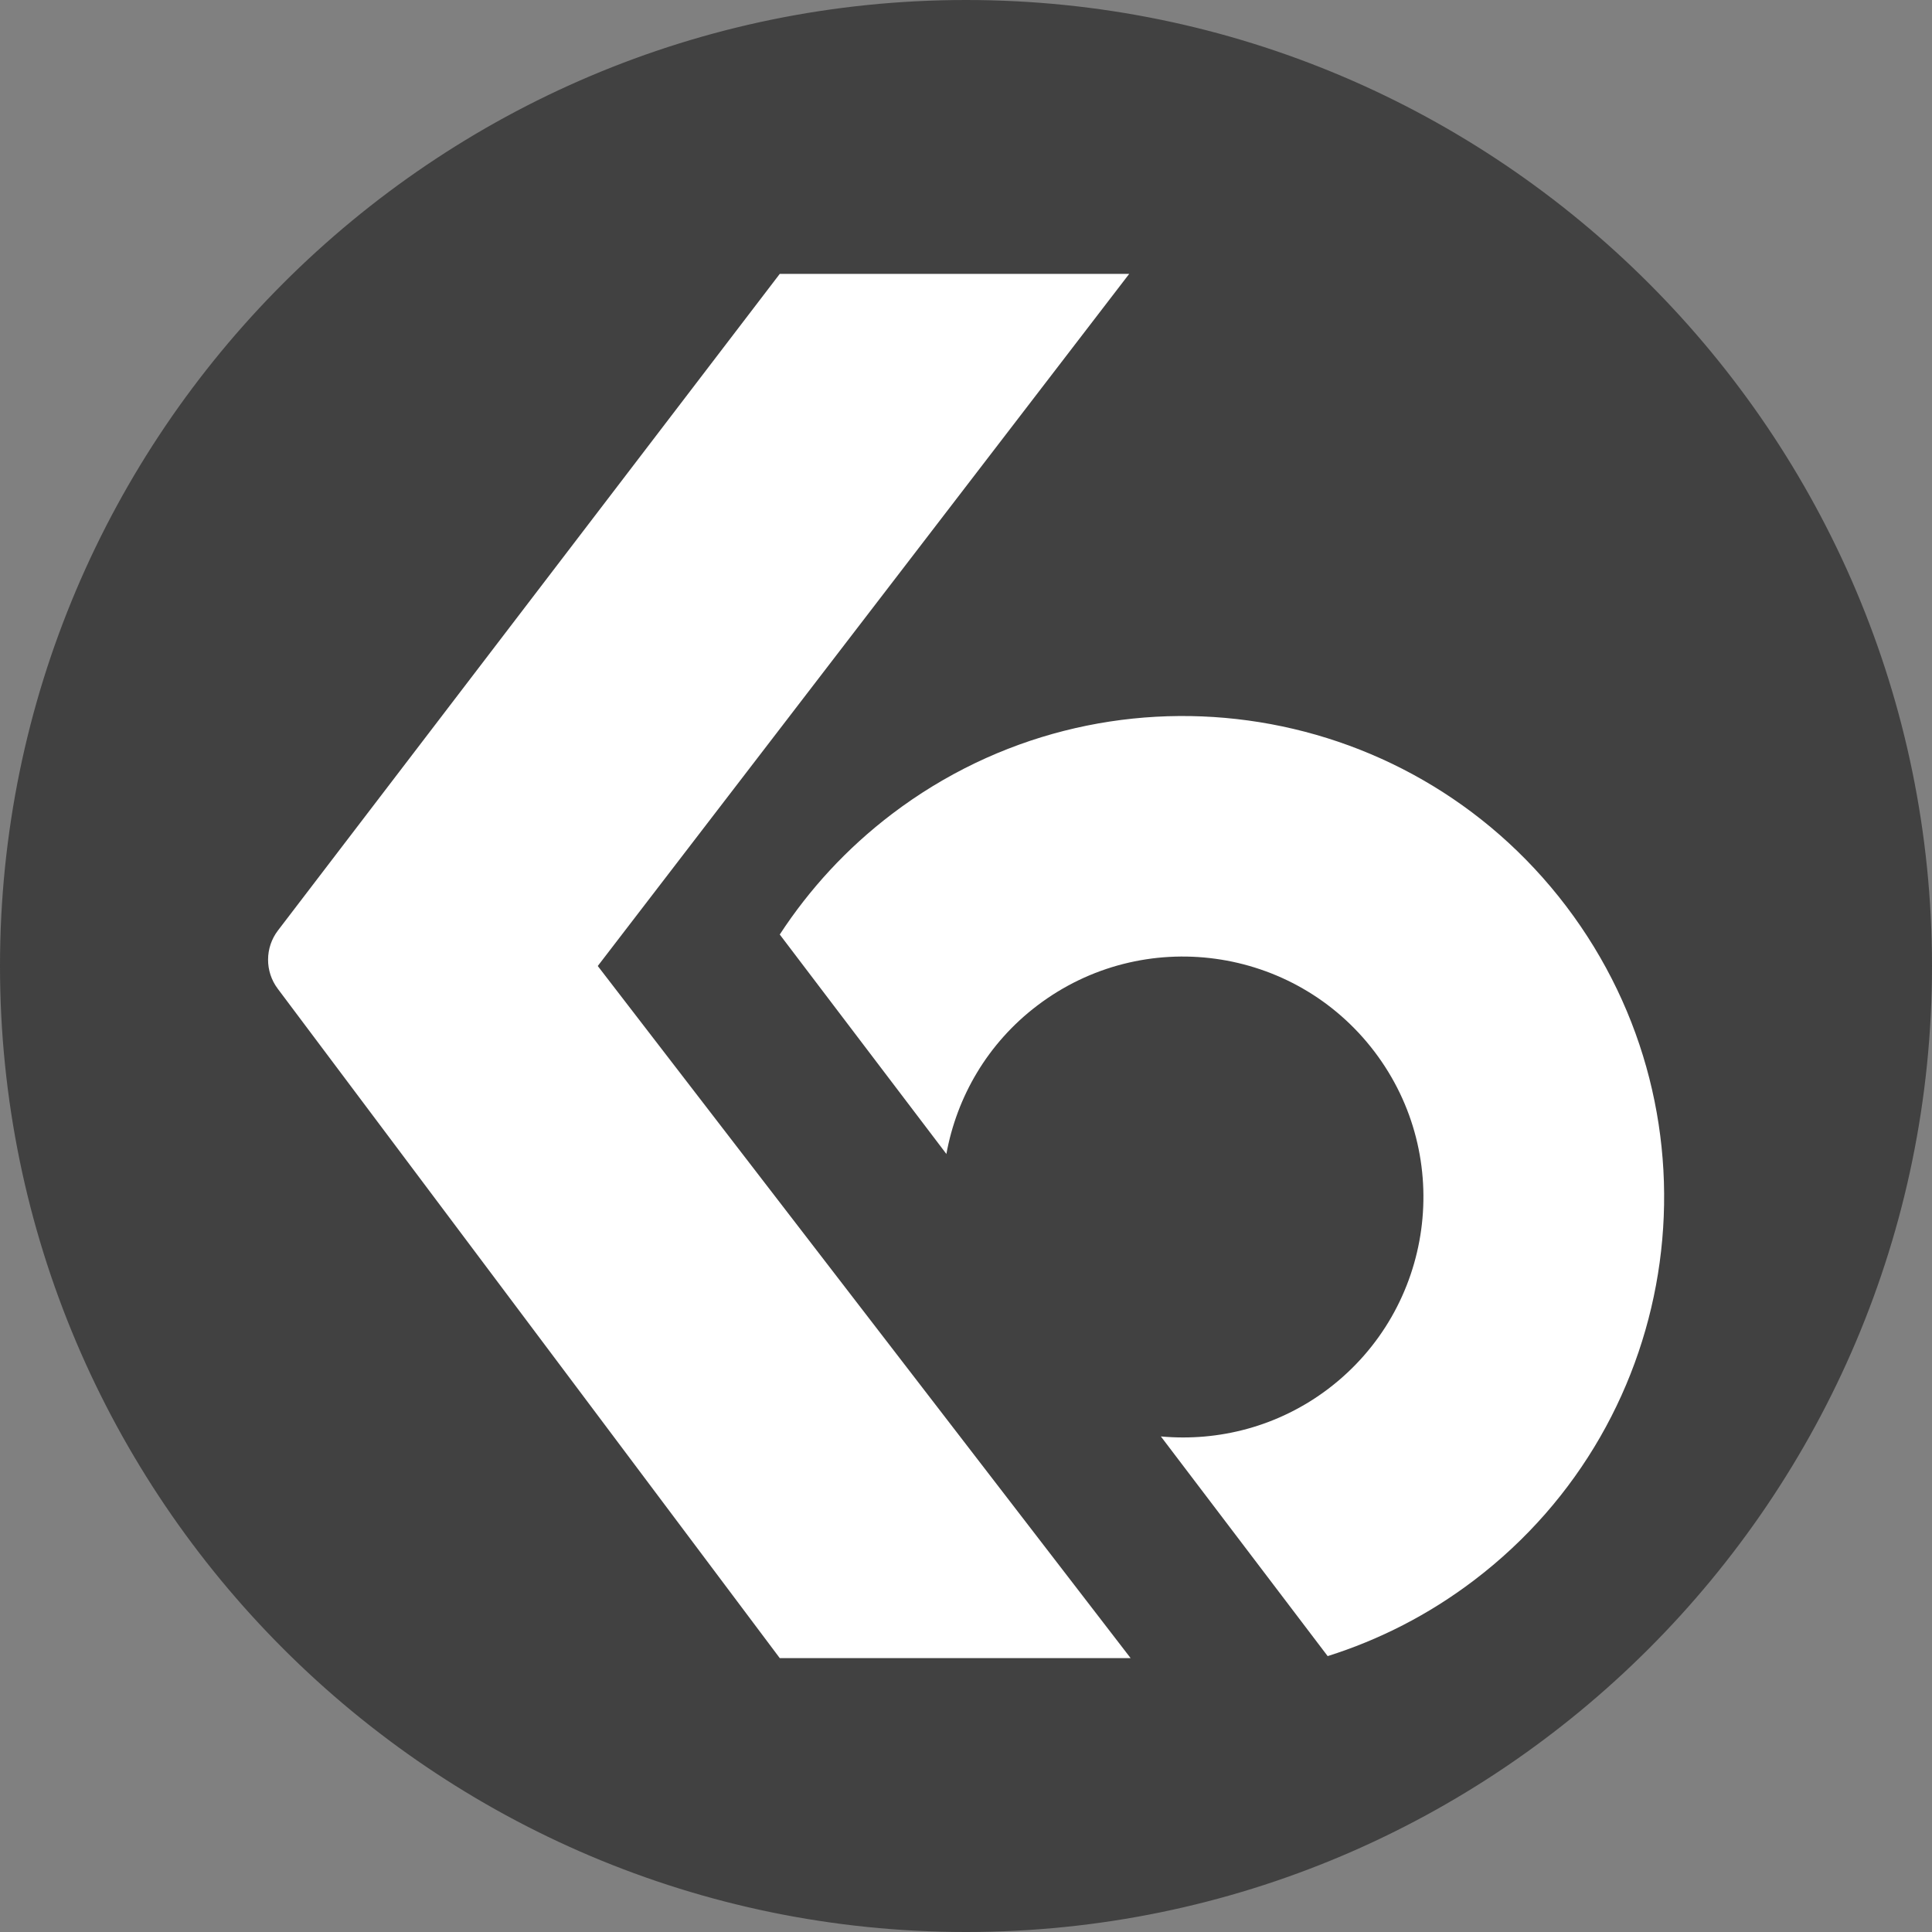 <svg width="30" height="30" viewBox="0 0 30 30" fill="none" xmlns="http://www.w3.org/2000/svg">
<rect x="0" y="0" width="30" height="30" fill="#808080" stroke="none"/>
<g clip-path="url(#clip0_130_6132)">
<path d="M15 29.883C23.22 29.883 29.883 23.22 29.883 15C29.883 6.78 23.22 0.117 15 0.117C6.78 0.117 0.117 6.78 0.117 15C0.117 23.22 6.78 29.883 15 29.883Z" fill="#414141"/>
<path d="M15 30C6.729 30 0 23.271 0 15C0 6.729 6.729 0 15 0C23.271 0 30 6.729 30 15C30 23.271 23.271 30 15 30ZM15 0.234C6.858 0.234 0.234 6.858 0.234 15C0.234 23.142 6.858 29.766 15.002 29.766C23.145 29.766 29.767 23.142 29.767 15C29.767 6.858 23.142 0.234 15 0.234Z" fill="#414141"/>
<path d="M17.534 4.253L9.282 15L17.556 25.747H12.108L4.312 15.352C4.111 15.084 4.113 14.713 4.317 14.447L12.108 4.253" fill="white"/>
<path d="M14.695 17.921C14.856 17.034 15.333 16.201 16.107 15.614C17.75 14.366 20.094 14.687 21.342 16.329C22.59 17.971 22.269 20.316 20.627 21.564C19.852 22.152 18.922 22.387 18.026 22.305L20.616 25.716C21.414 25.464 22.182 25.076 22.887 24.54C26.174 22.044 26.814 17.358 24.32 14.072C21.823 10.785 17.137 10.145 13.851 12.639C13.146 13.175 12.566 13.81 12.108 14.511L14.698 17.922L14.695 17.921Z" fill="white"/>
</g>
<defs>
<clipPath id="clip0_130_6132">
<rect width="30" height="30" fill="white"/>
</clipPath>
</defs>
</svg>
